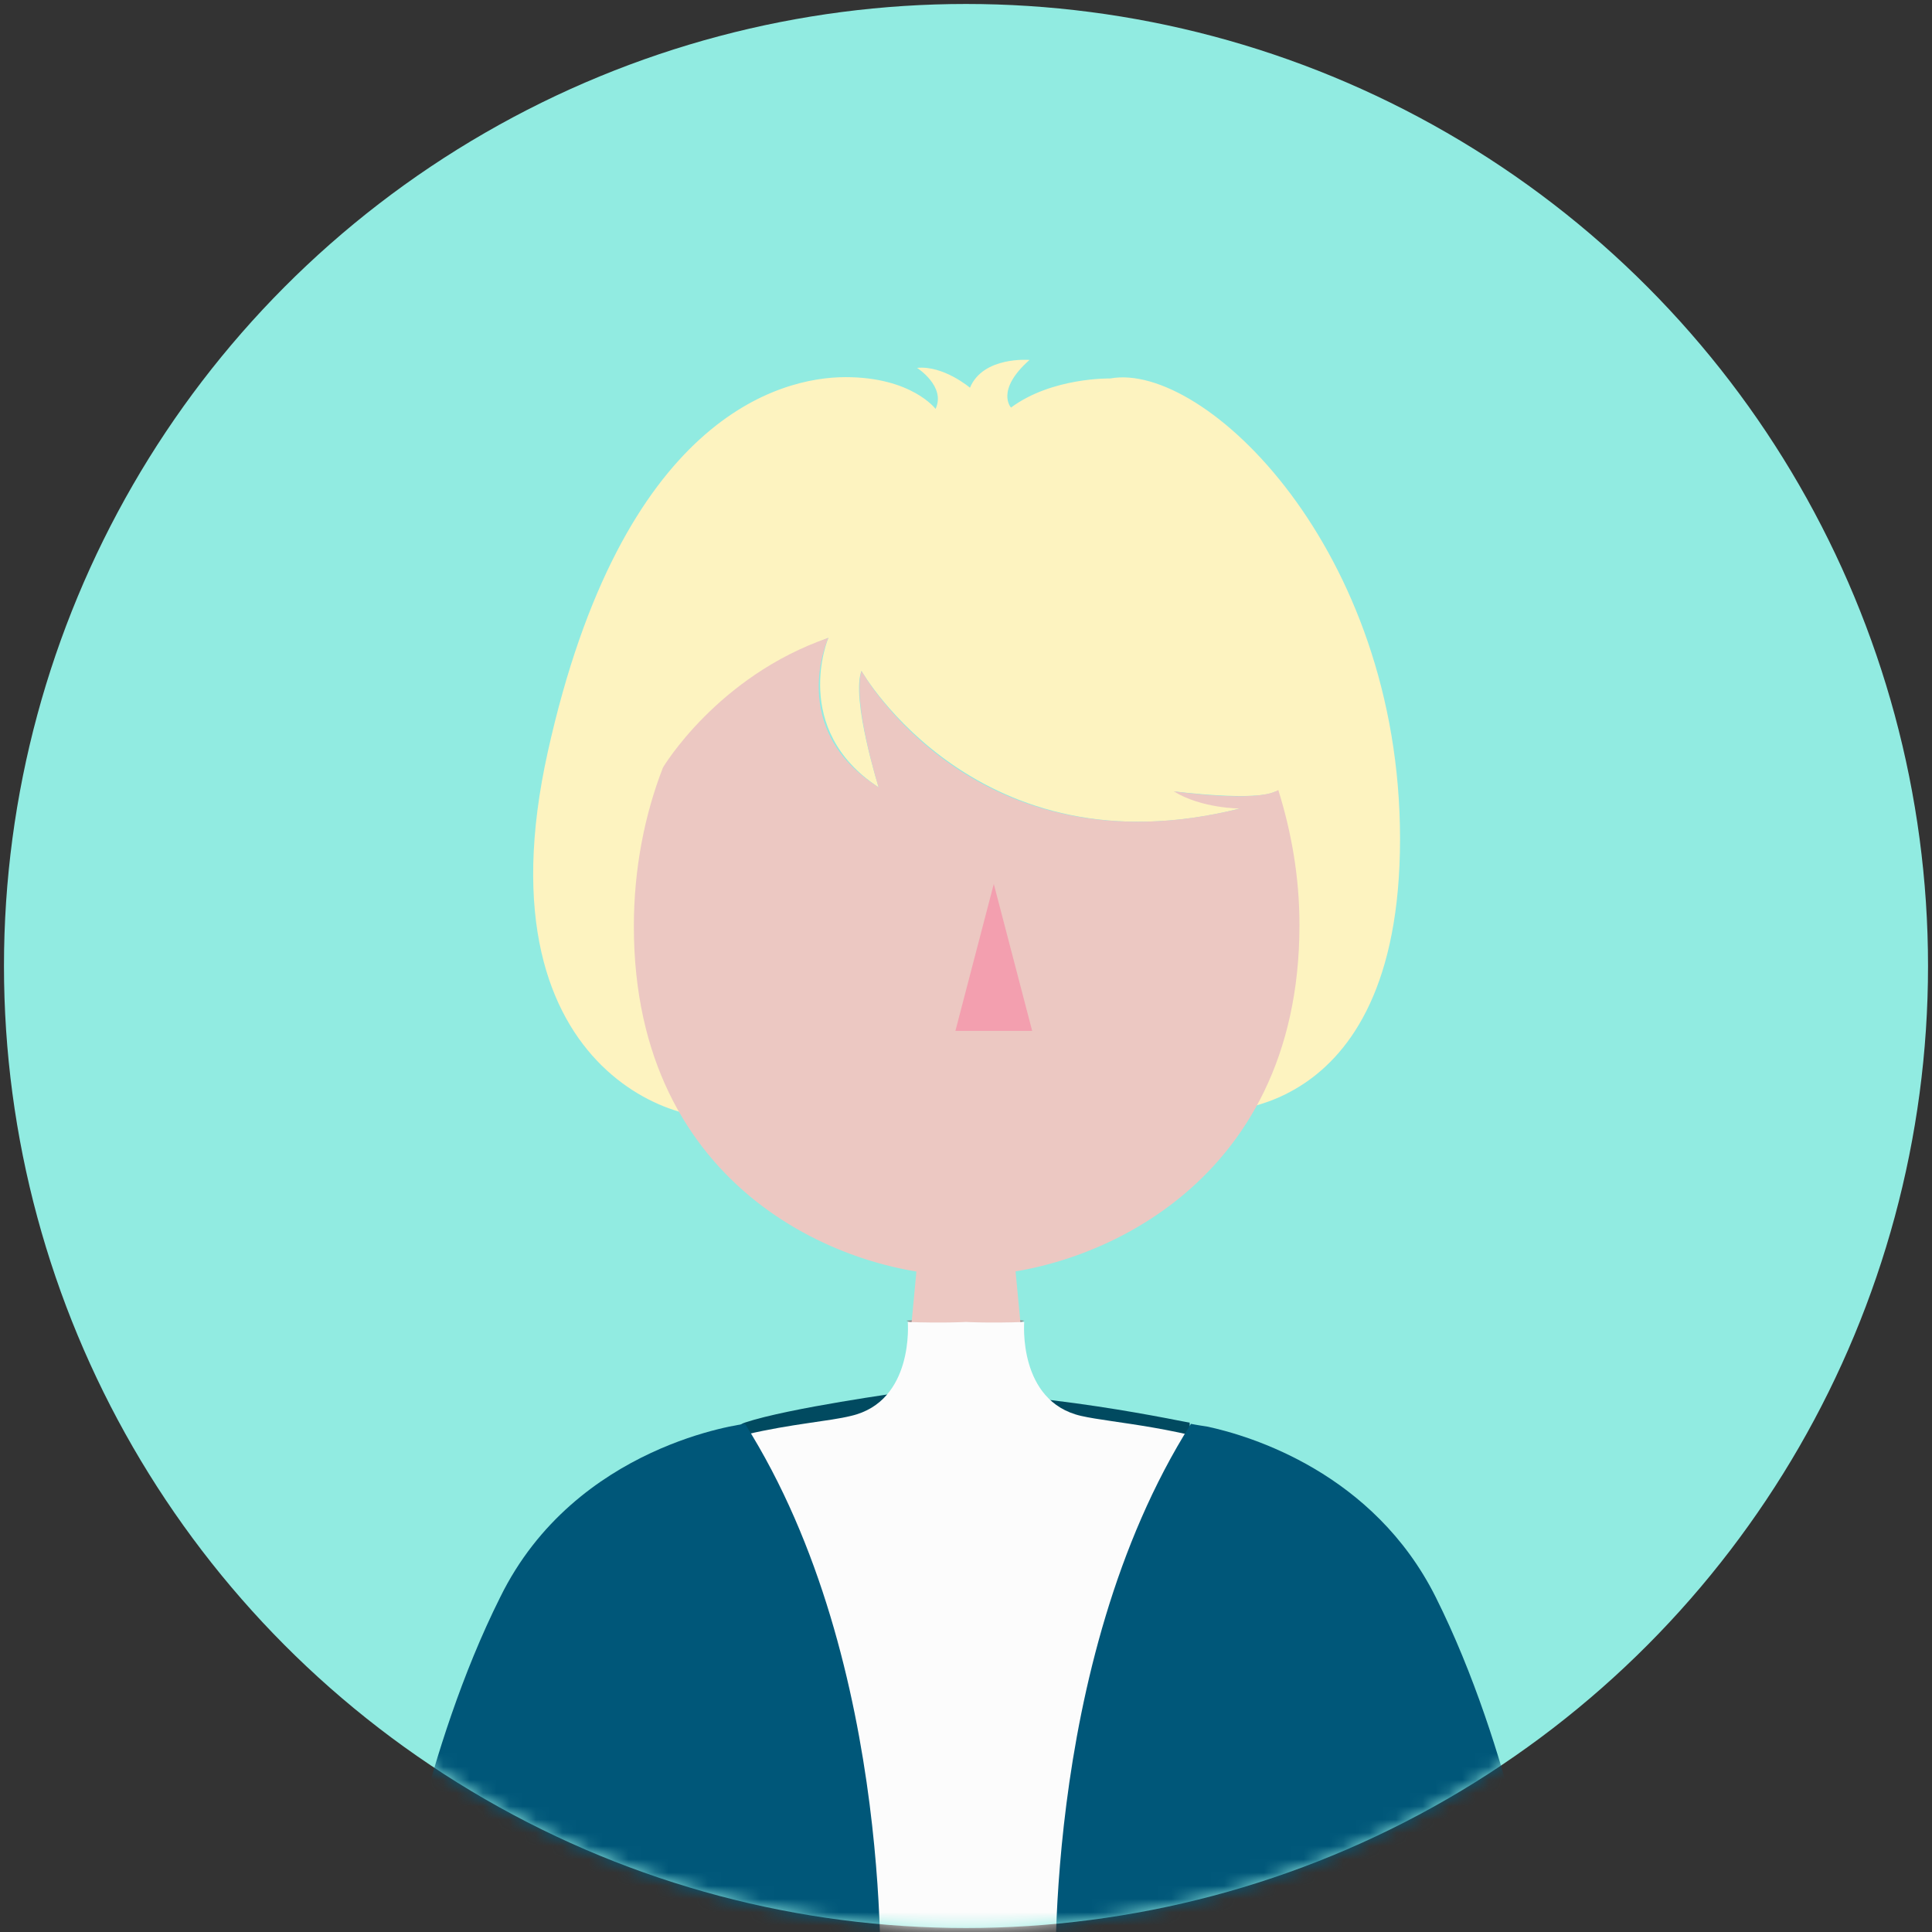 <?xml version="1.0" encoding="UTF-8" standalone="no"?>
<svg width="146px" height="146px" viewBox="0 0 146 146" version="1.1" xmlns="http://www.w3.org/2000/svg" xmlns:xlink="http://www.w3.org/1999/xlink" xmlns:sketch="http://www.bohemiancoding.com/sketch/ns">
    <rect x="0" y="0" width="146" height="146" fill="#333333" stroke="none"/>
    <!-- Generator: Sketch 3.5.2 (25235) - http://www.bohemiancoding.com/sketch -->
    <title>avatar=teacher-9</title>
    <desc>Created with Sketch.</desc>
    <defs>
        <circle id="path-1" cx="73" cy="73" r="72.7"></circle>
    </defs>
    <g id="Page-1" stroke="none" stroke-width="1" fill="none" fill-rule="evenodd" sketch:type="MSPage">
        <g id="Female-Teachers" sketch:type="MSArtboardGroup" transform="translate(-271, -296)">
            <g id="avatar=teacher-9" sketch:type="MSLayerGroup" transform="translate(271, 296)">
                <mask id="mask-2" sketch:name="Mask" fill="white">
                    <use xlink:href="#path-1"></use>
                </mask>
                <use id="Mask" fill="#91EBE1" sketch:type="MSShapeGroup" xlink:href="#path-1"></use>
                <g id="Group" mask="url(#mask-2)">
                    <g transform="translate(26, 27)">
                        <path d="M42.3,78.2 C42.3,78.2 33.6,79.4 30.3,80.5 C27,81.6 35.3,89.8 35.3,89.8 L64.1,85.8 L63.9,80.5 C64,80.6 52.3,77.9 42.3,78.2 L42.3,78.2 Z" id="Shape" fill="#014A60" sketch:type="MSShapeGroup"></path>
                        <g id="Group" stroke-width="1" fill="none" sketch:type="MSLayerGroup">
                            <path d="M42.5,72.8 C47.8,72.4 47.8,72.4 51.4,72.8 L50,73.5 L47,73.5 L43.7,73.4 L42.5,72.8 L42.5,72.8 Z" id="Shape" fill="#939393" sketch:type="MSShapeGroup"></path>
                            <g transform="translate(0, 62)" id="Shape" fill="#ECC8C2" sketch:type="MSShapeGroup">
                                <path d="M51.4,14 L50.4,3.4 C50.2,1.6 48.8,0.3 47,0.3 C45.2,0.3 43.8,1.6 43.6,3.4 L42.6,14 C42.4,16.5 40.5,18.5 38,18.9 C26.3,20.6 19.6,24.7 19.6,24.7 L47,47 L74.4,24.7 C74.4,24.7 67.7,20.6 56,18.9 C53.5,18.5 51.6,16.5 51.4,14"></path>
                                <path d="M22.8,42.8 C20.1,66.9 8.7,83.3 8.7,83.3 C13.4,94.7 10.3,126.6 10.3,126.6 L6.8,126.9 L0.5,82.8 L10.2,40.4 C16.2,27.1 19.7,23.7 27,26.4 C37.7,30.3 22.8,42.8 22.8,42.8"></path>
                                <path d="M71.2,42.8 C73.9,66.9 85.3,83.3 85.3,83.3 C80.6,94.7 83.7,126.6 83.7,126.6 L87.2,126.9 L93.5,82.8 L83.8,40.4 C77.8,27.1 75.4,23.7 68.1,26.4 C57.4,30.3 71.2,42.8 71.2,42.8"></path>
                            </g>
                            <g transform="translate(14, 0)" id="Shape" sketch:type="MSShapeGroup">
                                <path d="M22.6,21.2 C22.6,21.2 19.7,28.1 26.4,32.5 C26.4,32.5 24.3,25.8 25.1,23.7 C25.1,23.7 33.9,39.1 53.7,34.1 L48.7,32.8 C48.7,32.8 55,33.6 56.4,32.8 C56.4,32.8 57.2,46.6 51.2,57 C51.2,57 65.8,58.3 65.8,36.4 C65.8,14.5 51,0.3 43.9,1.6 C43.9,1.6 39.5,1.5 36.4,3.8 C36.4,3.8 35.2,2.5 37.8,0.2 C37.8,0.2 34.3,-0.1 33.3,2.3 C33.3,2.3 31.3,0.6 29.3,0.8 C29.3,0.8 31.5,2.2 30.7,3.9 C30.7,3.9 28.9,1.5 23.9,1.5 C18.9,1.5 7,4.6 1.4,29.8 C-4.2,55 13.1,58.8 15.8,57.1 C15.8,57.1 8.7,48.1 10.2,31 C10.1,31 15.7,23.9 22.6,21.2 L22.6,21.2 Z" fill="#FDF3C0"></path>
                                <path d="M7.9,43 C7.9,38.7 8.7,34.6 10.1,31 C10.1,31 14.2,24.1 22.6,21.2 C22.6,21.2 19.4,28.1 26.4,32.5 C26.4,32.5 24.4,26.1 25.1,23.7 C25.1,23.7 33.6,39.1 53.7,34.1 C53.7,34.1 50.8,34.1 48.7,32.8 C48.7,32.8 55,33.7 56.6,32.7 C57.6,35.9 58.2,39.3 58.2,42.9 C58.2,62.9 42,69.4 33.1,69.4 C24.1,69.5 7.9,63.1 7.9,43" fill="#ECC8C2"></path>
                                <path d="M35.1,39.8 L38,50.9 L32.2,50.9 L35.1,39.8 Z" fill="#F39FAF"></path>
                            </g>
                            <path d="M83.5,97.6 C77.4,81.1 60.5,81.1 55.7,80 C50.9,78.9 51.4,72.9 51.4,72.9 C48.8,73 47,72.9 47,72.9 C47,72.9 45.2,73 42.6,72.9 C42.6,72.9 43.1,78.9 38.3,80 C36.7,80.4 33.8,80.6 30.4,81.4 C23.5,82.9 14.6,86.6 10.5,97.6 C4.4,114.1 4.6,119 4.6,119 L47,119 L89.4,119 C89.4,119 89.6,114.1 83.5,97.6 L83.5,97.6 Z" id="Shape" fill="#FCFCFC" sketch:type="MSShapeGroup"></path>
                            <path d="M40.5,124.4 C40.5,124.4 41.8,98.8 30.3,80.6 C30.3,80.6 17.5,82.1 11.8,93.7 C6,105.3 3.9,119.1 3.9,119.1 L40.5,124.4 L40.5,124.4 Z" id="Shape" fill="#005779" sketch:type="MSShapeGroup"></path>
                            <path d="M53.8,124.4 C53.8,124.4 52.5,98.8 64,80.6 C64,80.6 64.5,80.7 65.2,80.8 C68.5,81.5 77.8,84.3 82.5,93.7 C88.3,105.3 90.4,119.1 90.4,119.1 L53.8,124.4 L53.8,124.4 Z" id="Shape" fill="#005779" sketch:type="MSShapeGroup"></path>
                        </g>
                    </g>
                </g>
            </g>
        </g>
    </g>
</svg>